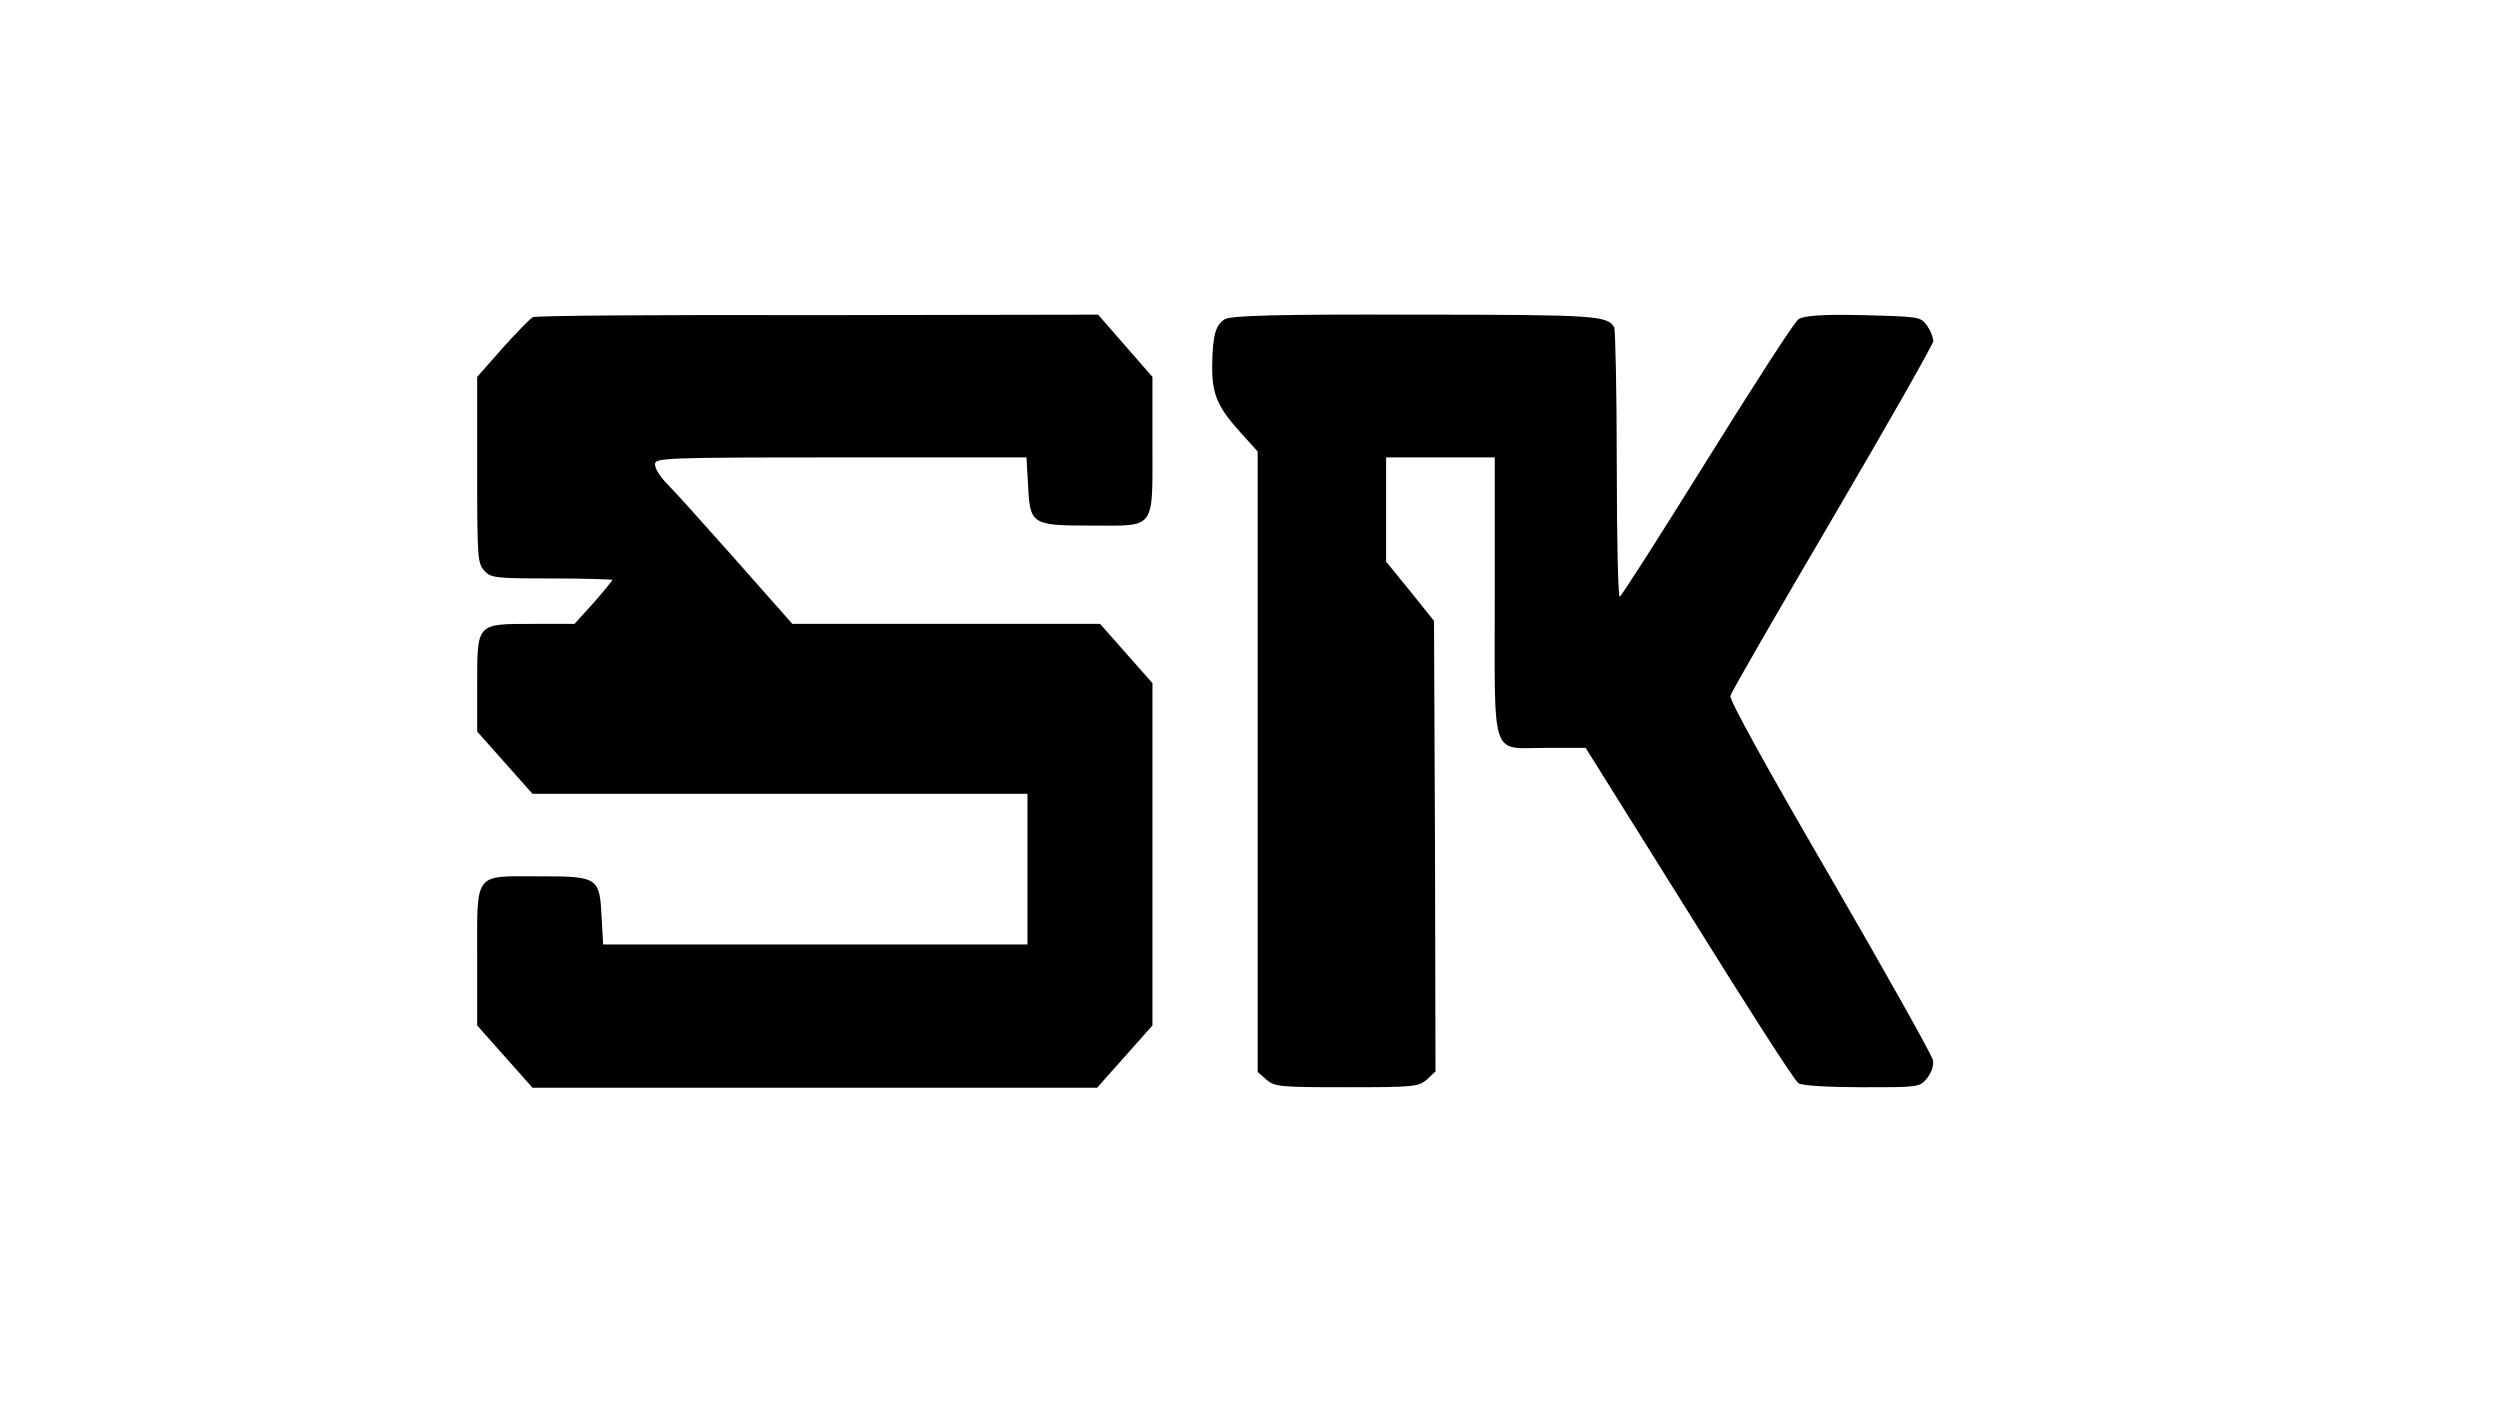<?xml version="1.0" encoding="utf-8"?>
<!-- Generator: Adobe Illustrator 26.0.1, SVG Export Plug-In . SVG Version: 6.00 Build 0)  -->
<svg version="1.1" id="Layer_1" xmlns="http://www.w3.org/2000/svg" xmlns:xlink="http://www.w3.org/1999/xlink" x="0px" y="0px"
	 viewBox="0 0 506.1 283.7" style="enable-background:new 0 0 506.1 283.7;" xml:space="preserve">
<path d="M107.9,64.2c-0.5,0.2-3.3,3.1-6.1,6.2l-5.2,5.9v18.8c0,18.4,0.1,18.9,1.5,20.5c1.3,1.4,2.3,1.5,13.7,1.5
	c6.7,0,12.2,0.2,12.2,0.3c-1.2,1.6-2.5,3.1-3.8,4.6l-3.9,4.3h-8.5c-11.4,0-11.2-0.2-11.2,12.4v9.4l5.6,6.3l5.6,6.3H208v30.5h-85.9
	l-0.3-5.3c-0.4-8.3-0.6-8.5-12.7-8.5c-13.3,0-12.5-1.1-12.5,16.6v13.6l5.6,6.3l5.6,6.3h114.3l5.6-6.3l5.6-6.3v-69.3l-5.3-6l-5.3-6
	h-62.3L149,113.4c-6.3-7.1-12.5-14-13.9-15.4c-1.4-1.4-2.5-3.1-2.5-4c0-1.3,1.5-1.4,37.6-1.4h37.6l0.3,5.3c0.4,8.3,0.6,8.5,12.9,8.5
	c13.1,0,12.3,1.1,12.3-16.7V76.3l-5.5-6.3l-5.5-6.3l-56.7,0.1C134.4,63.7,108.5,63.9,107.9,64.2z"/>
<path d="M248,64.6c-1.9,1.1-2.5,3.2-2.6,9.2c-0.1,5.8,1,8.5,5.5,13.5l3.7,4.1V217l1.7,1.5c1.7,1.5,2.6,1.6,16.3,1.6
	c13.7,0,14.6-0.1,16.3-1.6l1.7-1.6l-0.1-45.6l-0.2-45.6l-4.8-6l-4.9-6V92.6h22v27.9c0,33.9-1,30.9,10.5,30.9h7.9L342,185
	c11.5,18.5,21.4,34,22.1,34.3c0.7,0.5,6.5,0.8,12.9,0.8c11.4,0,11.6,0,13.1-1.8c0.9-1.2,1.4-2.5,1.2-3.7c-0.2-1-9.5-17.6-20.8-37.1
	c-13.2-22.7-20.4-35.8-20.2-36.6c0.1-0.7,9.5-16.9,20.7-36c11.2-19.1,20.4-35.3,20.4-35.9c-0.2-1.1-0.6-2.1-1.3-3.1
	c-1.3-1.8-1.6-1.8-12.9-2.1c-8.3-0.2-11.9,0.1-13.1,0.8c-0.8,0.5-9.1,13.4-18.5,28.5c-9.4,15.1-17.3,27.5-17.7,27.7
	c-0.3,0.2-0.6-10.5-0.6-26.7c0-14.8-0.3-27.3-0.5-27.8c-1.4-2.4-3.4-2.6-40.3-2.6C258.5,63.6,249.3,63.9,248,64.6z"/>
</svg>
